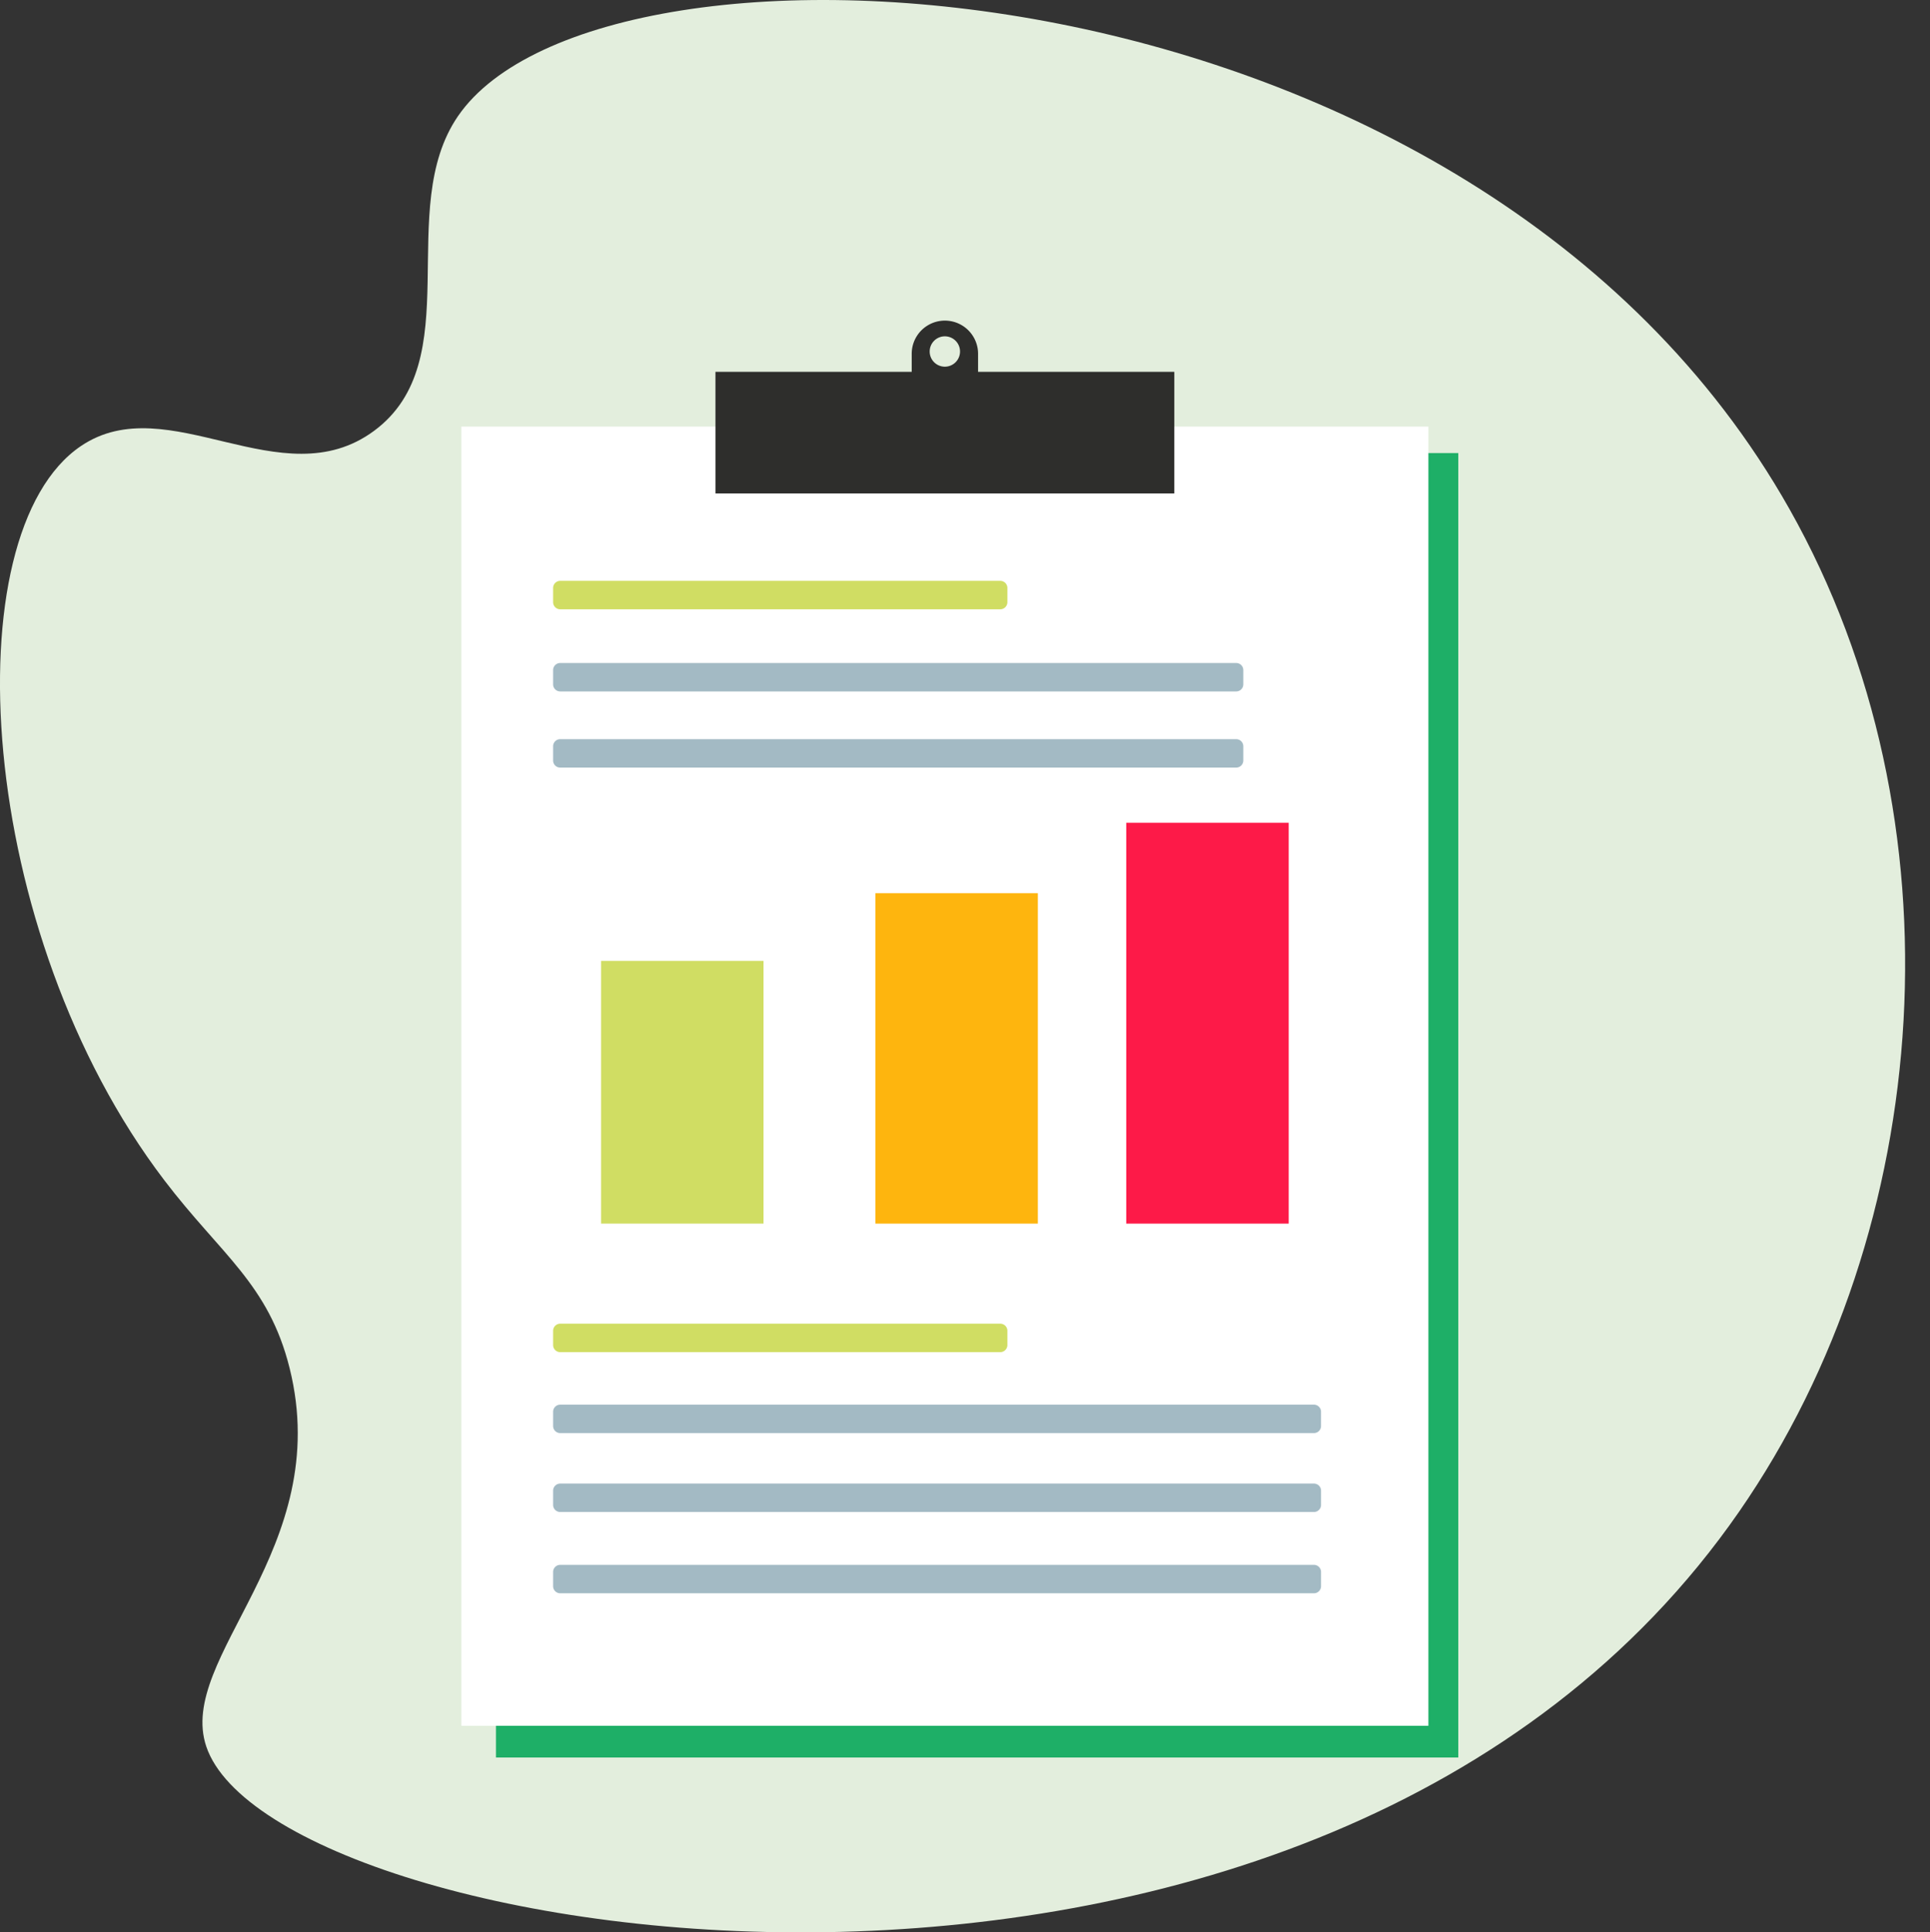 <svg xmlns="http://www.w3.org/2000/svg" xmlns:xlink="http://www.w3.org/1999/xlink" width="164.599" height="164.763" viewBox="0 0 164.599 164.763">
  <rect x="0" y="0" width="164.599" height="164.763" fill="#333333" stroke="none"/>
  <defs>
    <clipPath id="clip-path">
      <rect id="Rectangle_25342" data-name="Rectangle 25342" width="164.599" height="164.763" fill="#e3eedd"/>
    </clipPath>
    <clipPath id="clip-path-2">
      <rect id="Rectangle_25434" data-name="Rectangle 25434" width="85.021" height="122.515" fill="none"/>
    </clipPath>
  </defs>
  <g id="Group_59460" data-name="Group 59460" transform="translate(-685 -422.574)">
    <g id="Group_59244" data-name="Group 59244" transform="translate(685 422.574)">
      <g id="Group_59243" data-name="Group 59243" clip-path="url(#clip-path)">
        <path id="Path_72058" data-name="Path 72058" d="M39.059,9.906C33.6,17.861,40,30.758,31.9,36.74c-7.882,5.824-17.565-3.722-24.993,1.291C-4.109,45.467-2.1,79.5,14.014,100.637,18.859,107,22.907,109.469,24.7,116.66c3.85,15.44-9.681,24.625-7.106,32.262,5.8,17.195,94.966,31.623,130.744-20.053,16.71-24.135,19.21-58.986,4.28-85.455C125.641-4.416,51.3-7.943,39.059,9.906" transform="translate(0 -0.003)" fill="#e3eedd"/>
      </g>
    </g>
    <g id="Group_59439" data-name="Group 59439" transform="translate(724.348 449.914)">
      <rect id="Rectangle_25429" data-name="Rectangle 25429" width="82.072" height="111.222" transform="translate(2.95 11.29)" fill="#1eaf67"/>
      <rect id="Rectangle_25430" data-name="Rectangle 25430" width="82.473" height="110.772" transform="translate(0 9.034)" fill="#fff"/>
      <g id="Group_59438" data-name="Group 59438" transform="translate(0 -0.003)">
        <g id="Group_59437" data-name="Group 59437" clip-path="url(#clip-path-2)">
          <path id="Path_72168" data-name="Path 72168" d="M521.939,4.363V2.827a2.83,2.83,0,1,0-5.66,0V4.363H499.542V14.732h39.134V4.363Zm-2.83-.438A1.294,1.294,0,1,1,520.4,2.631a1.294,1.294,0,0,1-1.294,1.294" transform="translate(-477.873 0.003)" fill="#2e2e2c"/>
          <path id="Path_72169" data-name="Path 72169" d="M180.37,513.353v-1.213a.606.606,0,0,1,.605-.606h37.53a.606.606,0,0,1,.606.606v1.213a.605.605,0,0,1-.606.605h-37.53a.605.605,0,0,1-.605-.605" transform="translate(-172.546 -489.345)" fill="#d0dd63"/>
          <path id="Path_72170" data-name="Path 72170" d="M180.37,674.811V673.6a.606.606,0,0,1,.605-.606h57.652a.606.606,0,0,1,.605.606v1.213a.605.605,0,0,1-.605.605H180.975a.606.606,0,0,1-.605-.605" transform="translate(-172.546 -643.8)" fill="#a3bac4"/>
          <path id="Path_72171" data-name="Path 72171" d="M180.37,824.539v-1.213a.605.605,0,0,1,.605-.605h57.652a.605.605,0,0,1,.605.605v1.213a.606.606,0,0,1-.605.606H180.975a.606.606,0,0,1-.605-.606" transform="translate(-172.546 -787.033)" fill="#a3bac4"/>
          <path id="Path_72172" data-name="Path 72172" d="M180.37,1973.491v-1.213a.605.605,0,0,1,.605-.606h37.53a.605.605,0,0,1,.606.606v1.213a.606.606,0,0,1-.606.606h-37.53a.606.606,0,0,1-.605-.606" transform="translate(-172.546 -1886.145)" fill="#d0dd63"/>
          <path id="Path_72173" data-name="Path 72173" d="M180.37,2132.508V2131.3a.606.606,0,0,1,.605-.605h64.282a.606.606,0,0,1,.605.605v1.213a.605.605,0,0,1-.606.605H180.975a.605.605,0,0,1-.605-.605" transform="translate(-172.546 -2038.264)" fill="#a3bac4"/>
          <path id="Path_72174" data-name="Path 72174" d="M180.37,2287.743v-1.213a.605.605,0,0,1,.605-.605h64.282a.605.605,0,0,1,.606.605v1.213a.606.606,0,0,1-.606.605H180.975a.606.606,0,0,1-.605-.605" transform="translate(-172.546 -2186.765)" fill="#a3bac4"/>
          <path id="Path_72175" data-name="Path 72175" d="M180.37,2447.49v-1.213a.606.606,0,0,1,.605-.605h64.282a.606.606,0,0,1,.606.605v1.213a.606.606,0,0,1-.606.606H180.975a.606.606,0,0,1-.605-.606" transform="translate(-172.546 -2339.583)" fill="#a3bac4"/>
          <rect id="Rectangle_25431" data-name="Rectangle 25431" width="13.855" height="22.399" transform="translate(11.914 54.593)" fill="#d0dd63"/>
          <rect id="Rectangle_25432" data-name="Rectangle 25432" width="13.855" height="28.173" transform="translate(35.308 48.82)" fill="#feb50e"/>
          <rect id="Rectangle_25433" data-name="Rectangle 25433" width="13.855" height="34.177" transform="translate(56.703 42.816)" fill="#fd1a48"/>
        </g>
      </g>
    </g>
  </g>
</svg>
